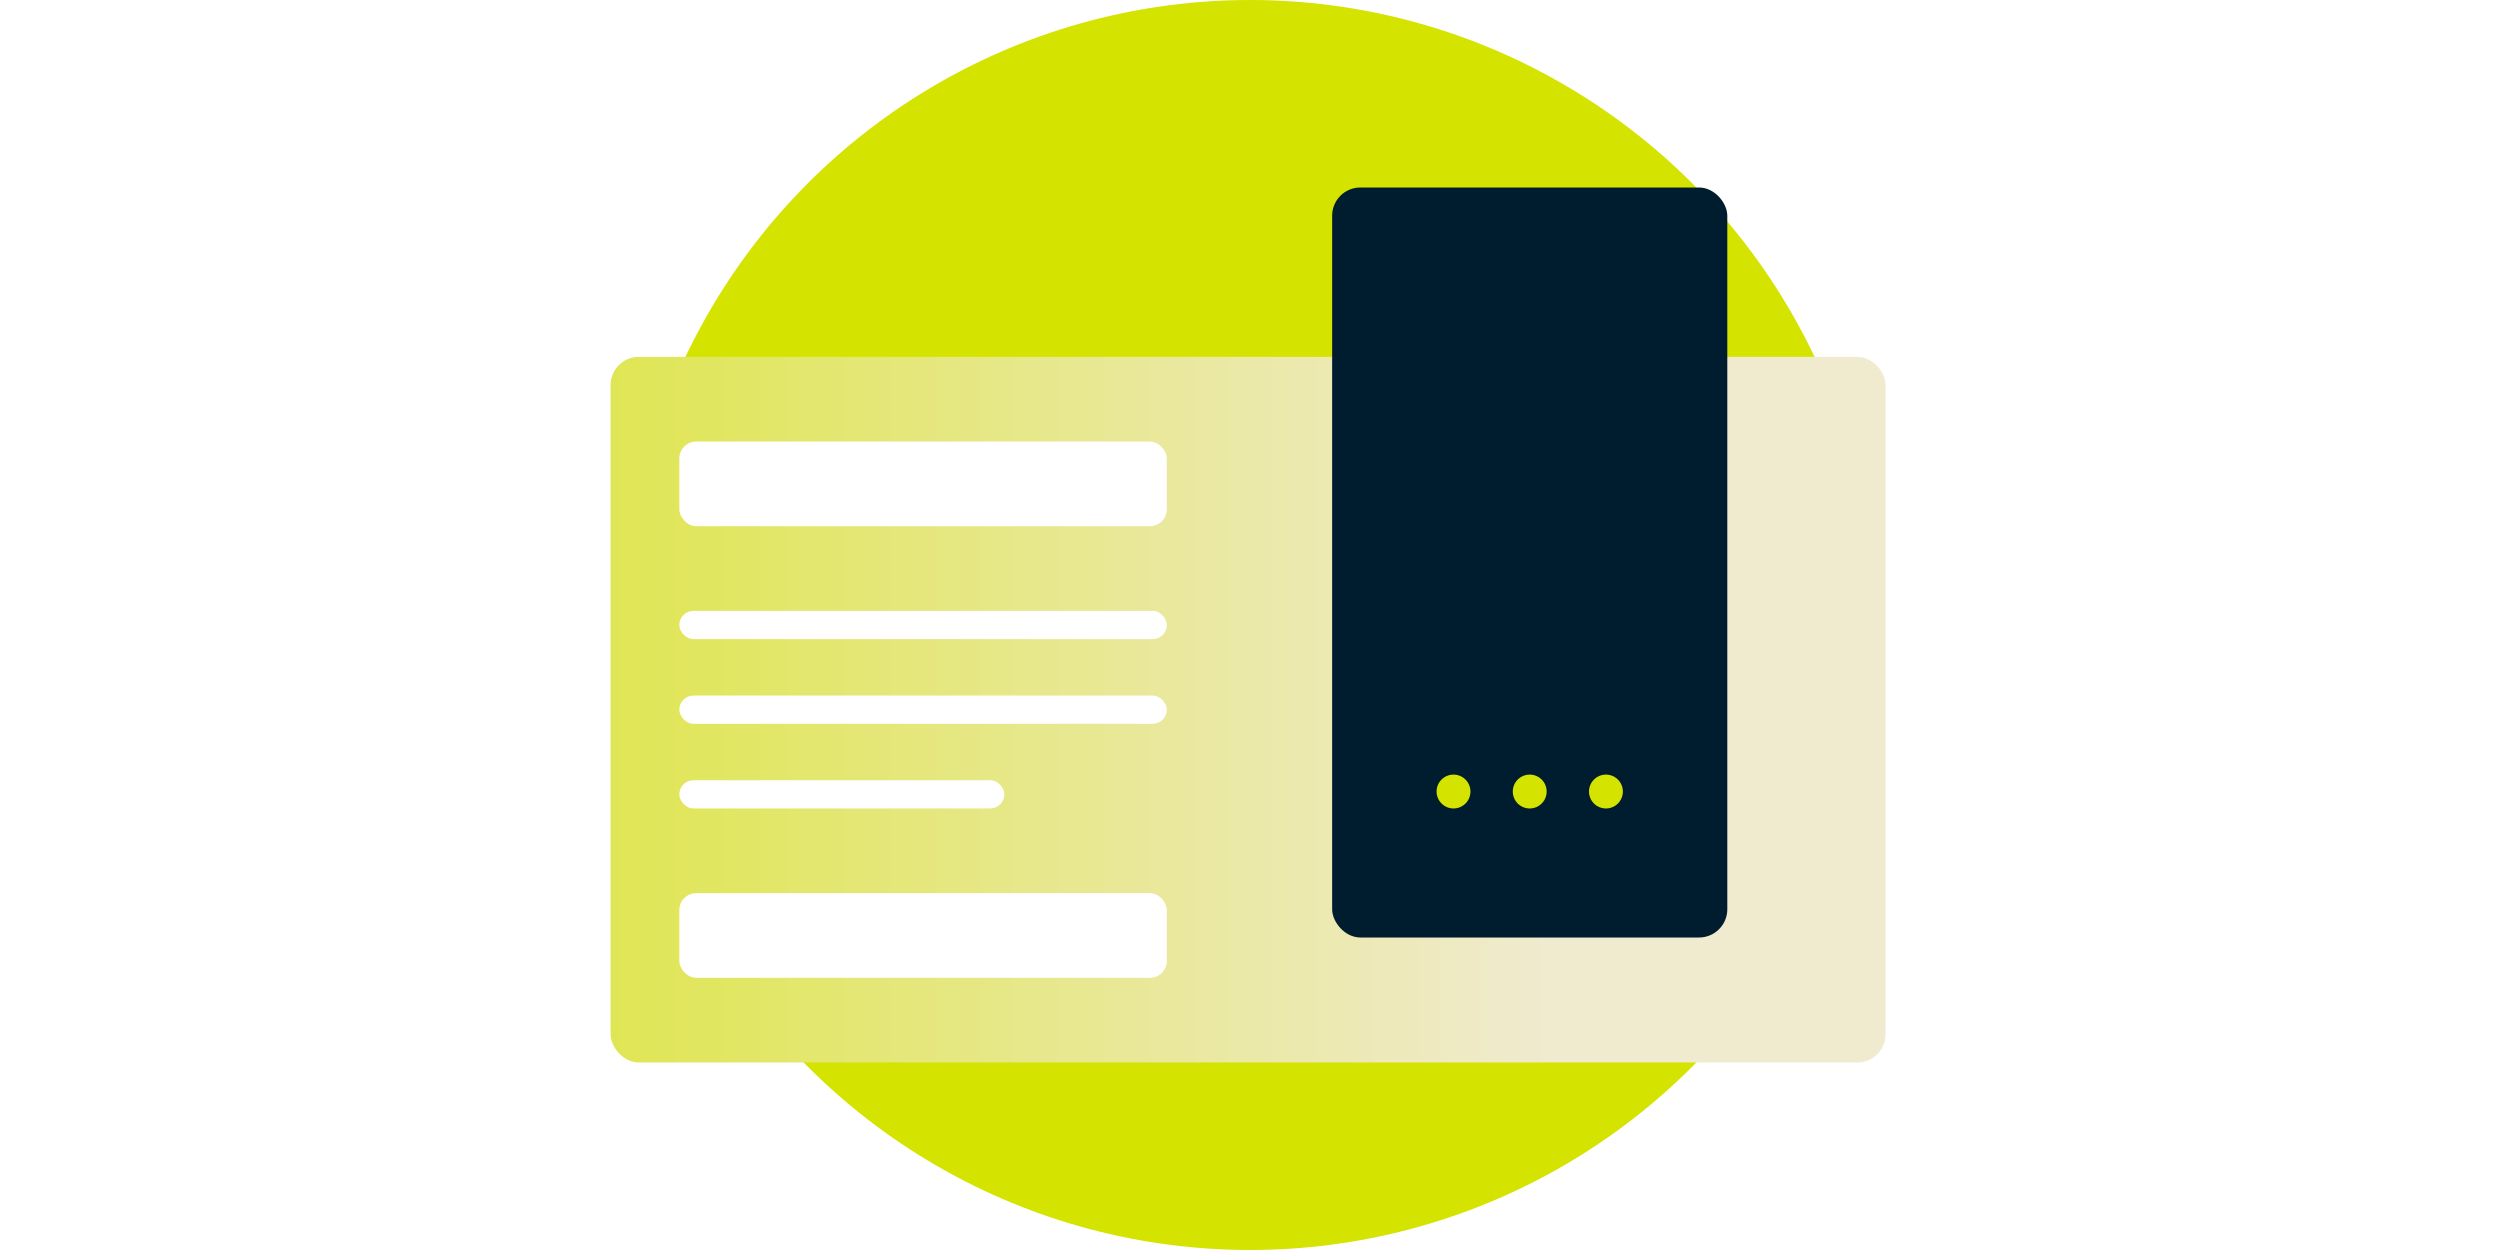 <?xml version="1.0" encoding="UTF-8"?>
<svg width="280px" height="140px" viewBox="0 0 280 140" version="1.1" xmlns="http://www.w3.org/2000/svg" xmlns:xlink="http://www.w3.org/1999/xlink">
    <title>Data 2</title>
    <defs>
        <linearGradient x1="-49.613%" y1="50%" x2="73.633%" y2="50%" id="linearGradient-1">
            <stop stop-color="#D4E300" offset="0%"></stop>
            <stop stop-color="#F0EACF" offset="100%"></stop>
        </linearGradient>
        <filter id="filter-2">
            <feColorMatrix in="SourceGraphic" type="matrix" values="0 0 0 0 1 0 0 0 0 1 0 0 0 0 1 0 0 0 1 0"></feColorMatrix>
        </filter>
    </defs>
    <g id="Onboarding" stroke="none" stroke-width="1" fill="none" fill-rule="evenodd">
        <g id="App-Installed---Onboarding-4" transform="translate(-35, -84)">
            <g id="Data-1" transform="translate(35, 84)">
                <circle id="Oval" fill="#D4E300" cx="140" cy="70" r="70"></circle>
                <g id="expressvpn-disconnected-router-cursor" transform="translate(68, 21)">
                    <rect id="Rectangle" fill="url(#linearGradient-1)" x="0.384" y="18.968" width="142.8" height="79.032" rx="3.161"></rect>
                    <rect id="Rectangle" fill="#FFFFFF" x="8.084" y="28.452" width="54.6" height="9.484" rx="1.897"></rect>
                    <rect id="Rectangle-Copy-21" fill="#FFFFFF" x="8.084" y="79.032" width="54.6" height="9.484" rx="1.897"></rect>
                    <rect id="Rectangle-Copy-16" fill="#FFFFFF" x="8.084" y="47.419" width="54.6" height="3.161" rx="1.581"></rect>
                    <rect id="Rectangle-Copy-17" fill="#FFFFFF" x="8.084" y="56.903" width="54.6" height="3.161" rx="1.581"></rect>
                    <rect id="Rectangle-Copy-20" fill="#FFFFFF" x="8.084" y="66.387" width="36.4" height="3.161" rx="1.581"></rect>
                    <rect id="Rectangle" fill="#001D2F" x="81.2" y="0" width="44.258" height="84" rx="3.161"></rect>
                    <circle id="Oval" fill="#D4E300" cx="94.794" cy="67.652" r="1.897"></circle>
                    <circle id="Oval-Copy-33" fill="#D4E300" cx="103.329" cy="67.652" r="1.897"></circle>
                    <circle id="Oval-Copy-34" fill="#D4E300" cx="111.865" cy="67.652" r="1.897"></circle>
                    <g id="Wi-Fi-icon" transform="translate(87, 24)">
                        <g id="Group" opacity="0.2">
                            <rect id="Rectangle" x="0" y="0" width="32" height="32"></rect>
                        </g>
                        <g filter="url(#filter-2)" id="icon-(outlines)">
                            <g transform="translate(4.644, 5.287)">
                                <path d="M1.865,0.046 C2.549,0.046 3.112,0.561 3.19,1.224 L3.198,1.379 L3.198,20.202 C3.198,20.939 2.602,21.536 1.865,21.536 C1.181,21.536 0.618,21.021 0.541,20.358 L0.532,20.202 L0.532,1.379 C0.532,0.643 1.129,0.046 1.865,0.046 Z" id="Path" fill="#001D2F" fill-rule="nonzero"></path>
                                <path d="M20.69,18.869 C21.426,18.869 22.023,19.466 22.023,20.202 C22.023,20.886 21.508,21.45 20.845,21.527 L20.69,21.536 L1.877,21.536 C1.14,21.536 0.544,20.939 0.544,20.202 C0.544,19.519 1.058,18.955 1.721,18.878 L1.877,18.869 L20.69,18.869 Z" id="Path" fill="#001D2F" fill-rule="nonzero"></path>
                                <path d="M13.331,14.292 L13.125,14.277 C13.033,14.264 12.942,14.241 12.854,14.208 L12.745,14.161 L12.645,14.108 L12.561,14.054 L12.429,13.95 L8.152,10.1 L2.864,15.926 C2.369,16.472 1.526,16.512 0.981,16.017 C0.477,15.561 0.404,14.807 0.785,14.265 L0.89,14.134 L7.071,7.325 L7.187,7.212 L7.251,7.16 L7.364,7.083 C7.446,7.033 7.532,6.992 7.622,6.962 L7.779,6.918 L7.801,6.913 C7.888,6.896 7.978,6.888 8.067,6.888 L8.21,6.897 L8.404,6.934 L8.539,6.977 C8.67,7.028 8.795,7.1 8.909,7.195 L13.208,11.062 L19.686,3.659 C20.171,3.105 21.014,3.049 21.568,3.534 C22.079,3.982 22.167,4.734 21.796,5.283 L21.693,5.415 L14.312,13.85 C14.252,13.917 14.187,13.976 14.118,14.028 L14.013,14.099 L13.863,14.177 L13.714,14.233 L13.593,14.264 L13.454,14.285 L13.331,14.292 Z" id="Shape" fill="#001D2F" fill-rule="nonzero"></path>
                            </g>
                        </g>
                    </g>
                </g>
            </g>
        </g>
    </g>
</svg>